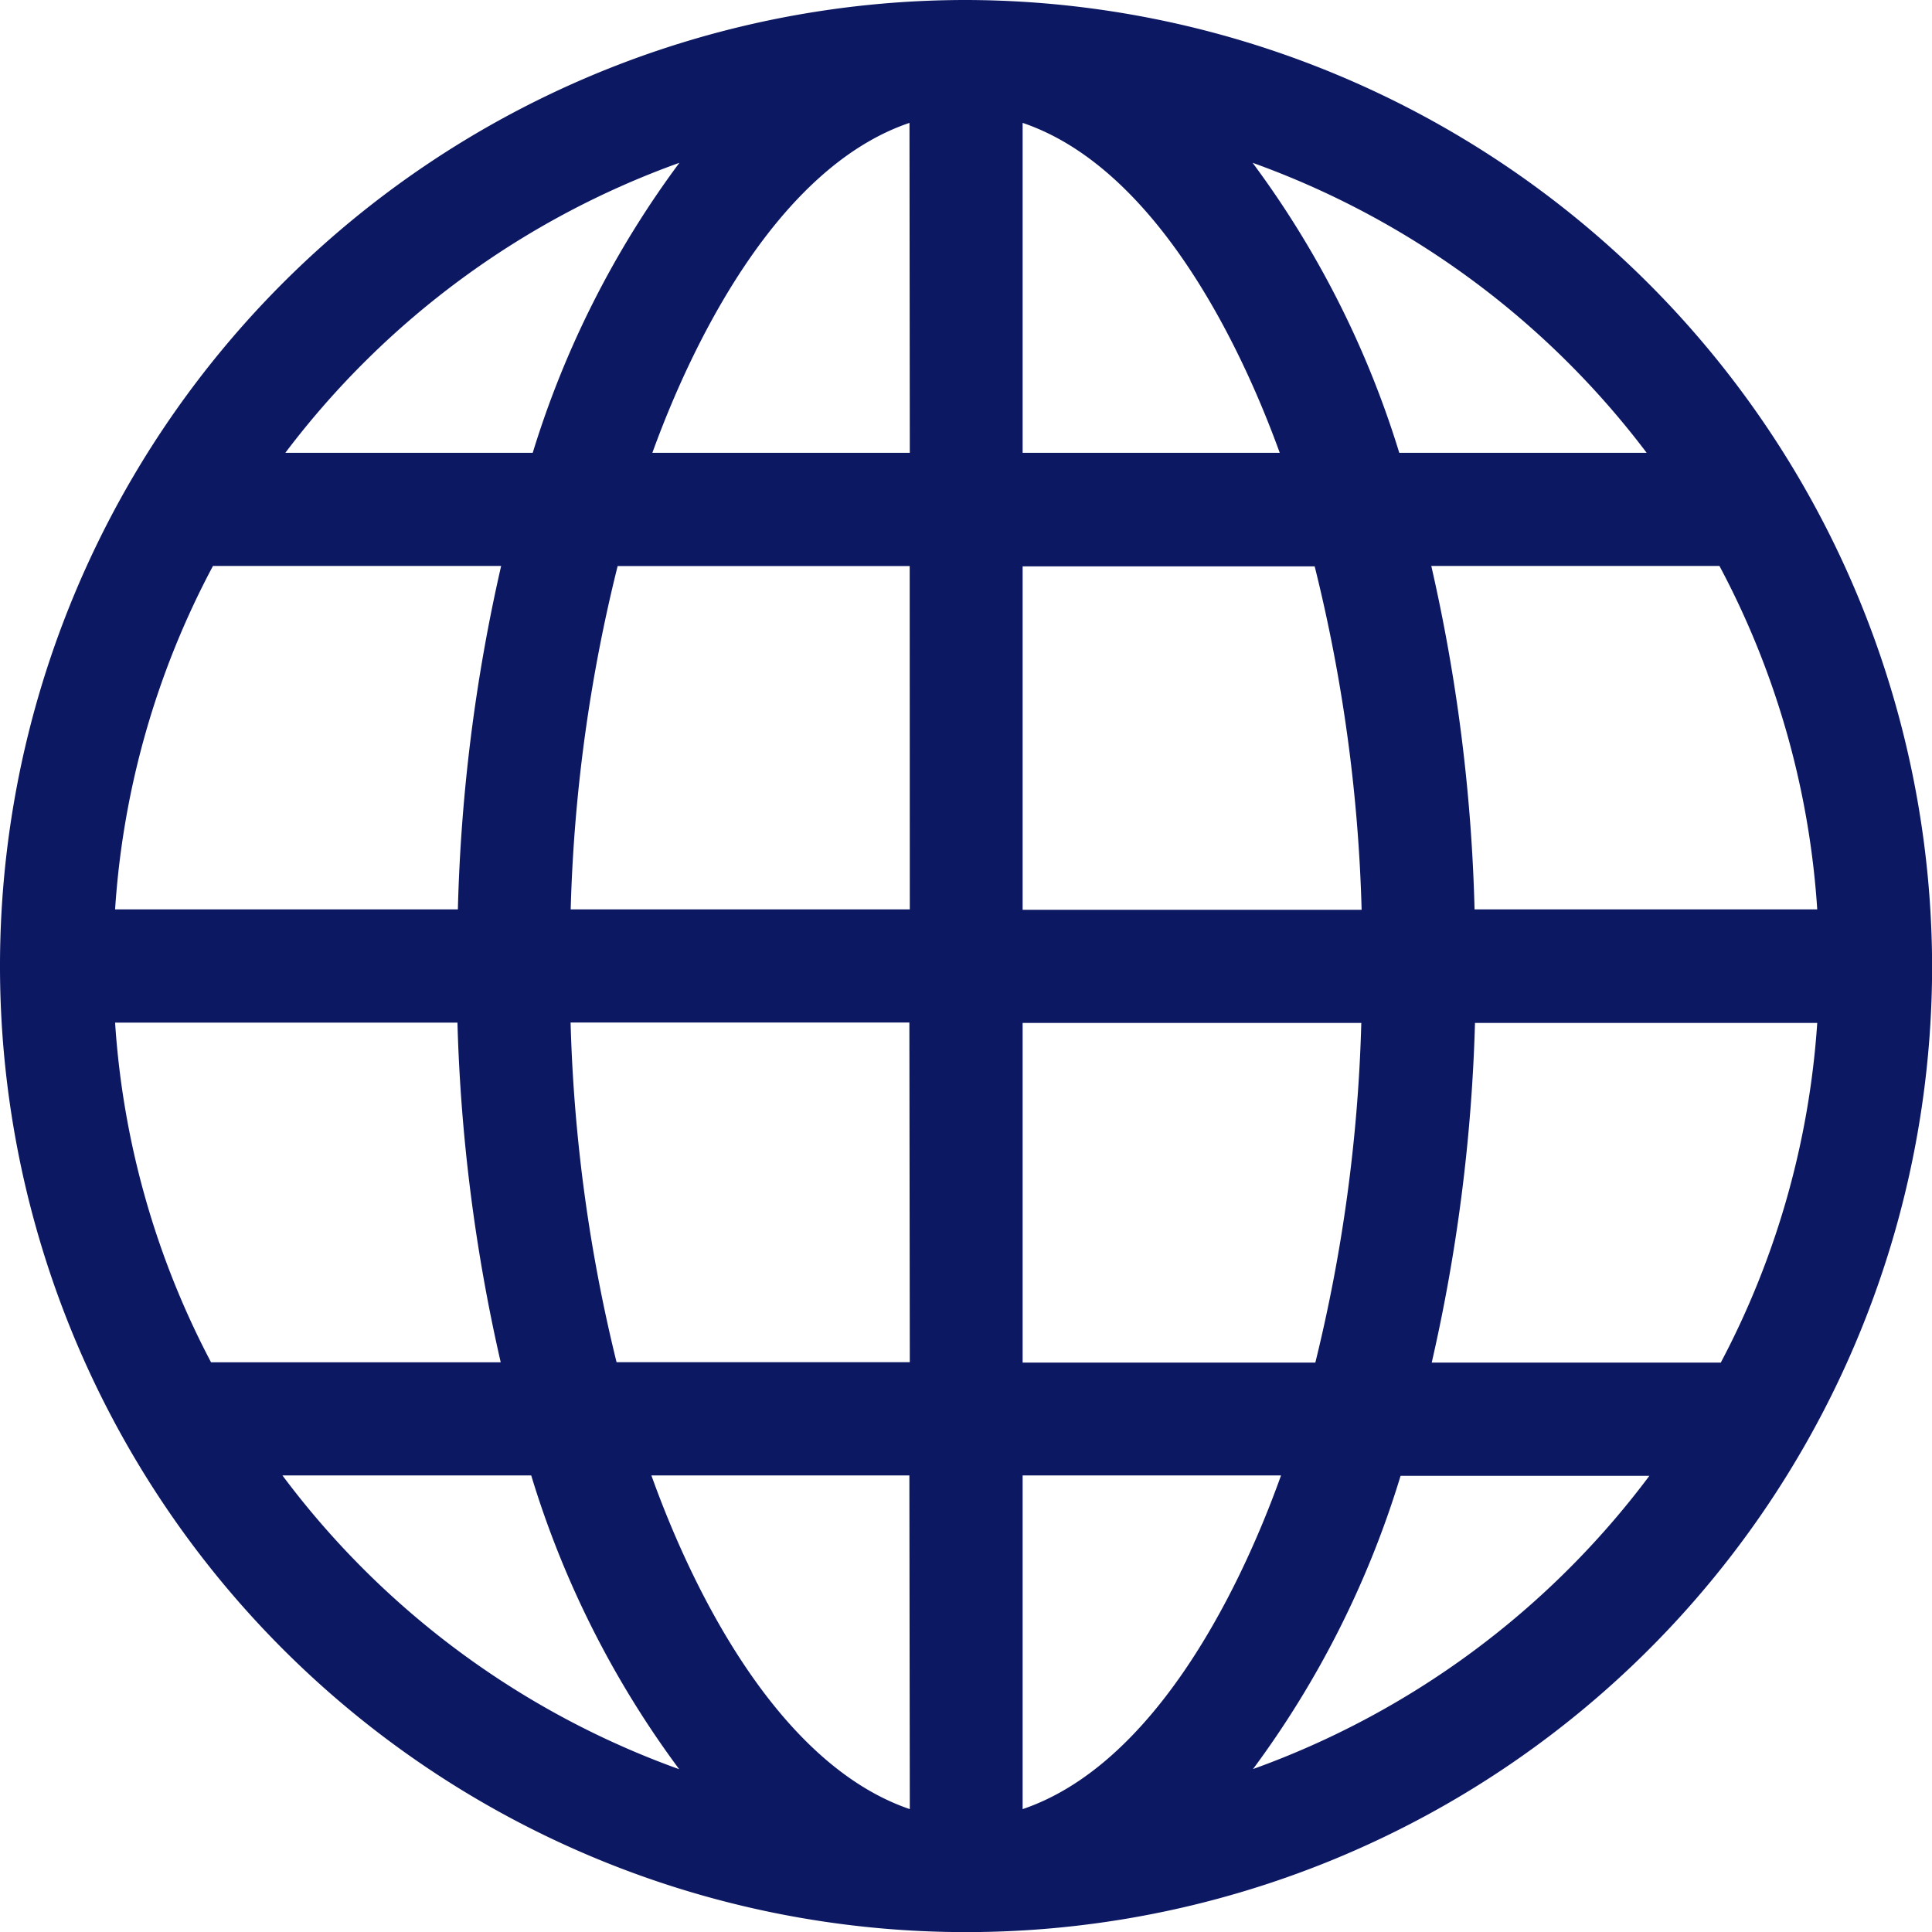 <svg id="svgexport-6_20_" data-name="svgexport-6 (20)" xmlns="http://www.w3.org/2000/svg" width="17.861" height="17.861" viewBox="0 0 17.861 17.861">
  <path id="Path_46207" data-name="Path 46207" d="M8.931,0a8.931,8.931,0,1,0,8.931,8.931A8.95,8.95,0,0,0,8.931,0ZM6.281,1.505A8.834,8.834,0,0,0,4.925,4.186H2.638A7.92,7.92,0,0,1,6.281,1.505ZM1.969,5.232H4.633a16.025,16.025,0,0,0-.4,3.175H1.064a7.829,7.829,0,0,1,.905-3.175ZM1.064,9.454H4.229a16.037,16.037,0,0,0,.4,3.14H1.951a7.826,7.826,0,0,1-.887-3.14ZM2.611,13.64h2.3a8.87,8.87,0,0,0,1.368,2.716A7.921,7.921,0,0,1,2.611,13.64Zm5.8,3.085c-1.173-.4-1.971-1.918-2.389-3.085H8.407Zm0-4.132H5.7a14.778,14.778,0,0,1-.425-3.14H8.407Zm0-4.186H5.276A14.748,14.748,0,0,1,5.71,5.233h2.7Zm0-4.221H6.031c.419-1.155,1.213-2.656,2.377-3.05Zm6.816,0H12.936A8.834,8.834,0,0,0,11.58,1.505,7.92,7.92,0,0,1,15.223,4.186ZM9.454,1.136c1.164.394,1.958,1.895,2.377,3.05H9.454Zm0,4.1h2.7a14.75,14.75,0,0,1,.434,3.175H9.454Zm0,4.221h3.131a14.778,14.778,0,0,1-.425,3.14H9.454Zm0,7.272V13.64h2.389C11.425,14.807,10.627,16.328,9.454,16.725Zm2.126-.369a8.868,8.868,0,0,0,1.368-2.716h2.3A7.919,7.919,0,0,1,11.58,16.356Zm4.33-3.763H13.236a16.037,16.037,0,0,0,.4-3.14H16.8A7.827,7.827,0,0,1,15.91,12.594ZM16.8,8.407H13.632a16.019,16.019,0,0,0-.4-3.175h2.664A7.826,7.826,0,0,1,16.8,8.407Z" fill="#0d1863"/>
</svg>
